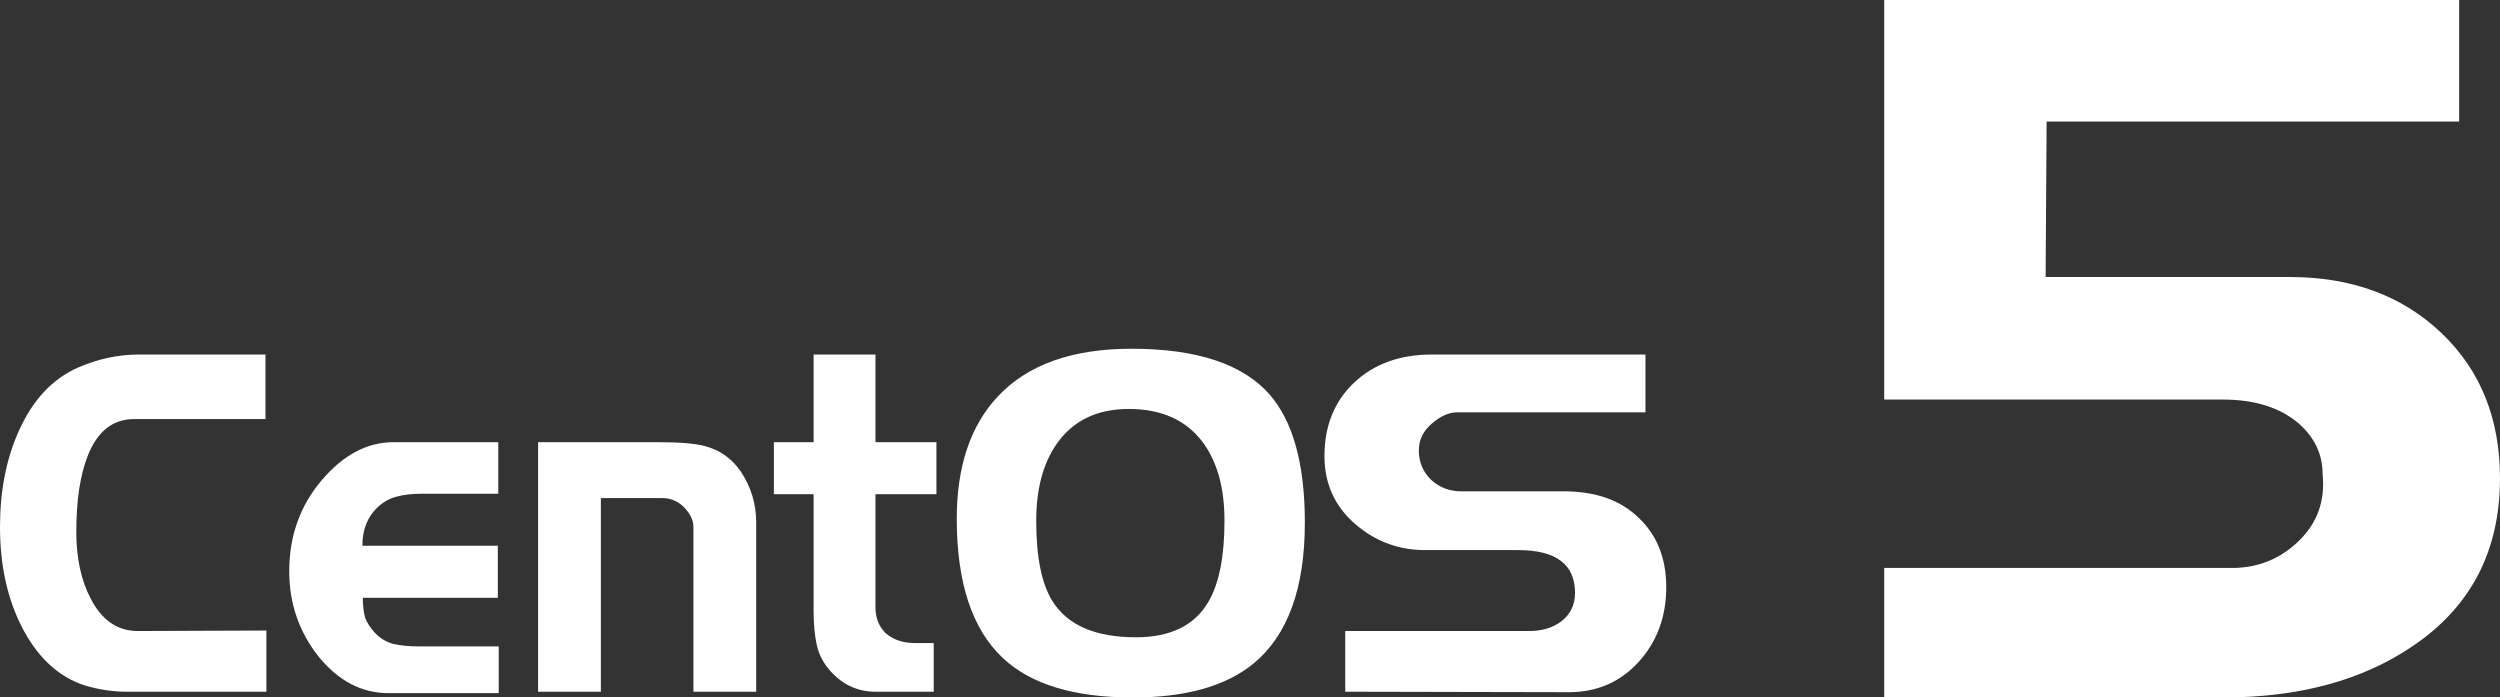 <?xml version="1.0" encoding="UTF-8" standalone="no"?>
<!-- Created with Inkscape (http://www.inkscape.org/) -->
<svg
   xmlns:dc="http://purl.org/dc/elements/1.1/"
   xmlns:cc="http://creativecommons.org/ns#"
   xmlns:rdf="http://www.w3.org/1999/02/22-rdf-syntax-ns#"
   xmlns:svg="http://www.w3.org/2000/svg"
   xmlns="http://www.w3.org/2000/svg"
   xmlns:sodipodi="http://sodipodi.sourceforge.net/DTD/sodipodi-0.dtd"
   xmlns:inkscape="http://www.inkscape.org/namespaces/inkscape"
   width="344.09"
   height="96"
   id="svg3394"
   sodipodi:version="0.32"
   inkscape:version="0.46"
   sodipodi:docname="centos-5.svg"
   inkscape:output_extension="org.inkscape.output.svg.inkscape"
   version="1.0">
  <rect width="100%" height="100%" fill="#333333" stroke="none"/>
  <defs
     id="defs3396">
    <inkscape:perspective
       sodipodi:type="inkscape:persp3d"
       inkscape:vp_x="0 : 48 : 1"
       inkscape:vp_y="0 : 1000 : 0"
       inkscape:vp_z="344.09 : 48 : 1"
       inkscape:persp3d-origin="172.045 : 32 : 1"
       id="perspective2452" />
  </defs>
  <sodipodi:namedview
     id="base"
     pagecolor="#ffffff"
     bordercolor="#ababab"
     borderopacity="1"
     gridtolerance="10000"
     guidetolerance="10"
     objecttolerance="10"
     inkscape:pageopacity="0.0"
     inkscape:pageshadow="2"
     inkscape:zoom="2.502269"
     inkscape:cx="172.04385"
     inkscape:cy="46.957602"
     inkscape:document-units="mm"
     inkscape:current-layer="layer1"
     showgrid="false"
     showborder="true"
     inkscape:showpageshadow="false"
     guidecolor="#3c3cff"
     guideopacity="0.604"
     inkscape:window-width="1360"
     inkscape:window-height="693"
     inkscape:window-x="0"
     inkscape:window-y="25"
     units="mm"
     showguides="true"
     inkscape:guide-bbox="true">
    <inkscape:grid
       type="xygrid"
       id="grid3564"
       visible="true"
       enabled="true"
       color="#0097ff"
       opacity="0.125"
       empcolor="#0096ff"
       empopacity="0.251"
       units="mm"
       spacingx="1mm"
       spacingy="1mm" />
  </sodipodi:namedview>
  <g
     inkscape:label="Layer 1"
     inkscape:groupmode="layer"
     id="layer1"
     transform="translate(-356.482,-442.964)">
    <g
       id="CENTOSARTWORK"
       inkscape:label="#g2457">
      <path
         style="font-size:72.705px;font-style:normal;font-variant:normal;font-weight:200;font-stretch:normal;text-align:start;line-height:125%;writing-mode:lr-tb;text-anchor:start;fill:#ffffff;fill-opacity:1;stroke:none;stroke-width:2.48;stroke-linecap:butt;stroke-linejoin:miter;stroke-miterlimit:4;stroke-dasharray:none;stroke-opacity:1;display:inline;font-family:Denmark;-inkscape-font-specification:Denmark Ultra-Light"
         clip-path="none"
         d="M 393.145,538.169 L 373.944,538.169 C 371.997,538.169 370.07,537.881 368.165,537.307 C 364.478,536.113 361.557,533.373 359.403,529.086 C 357.456,525.196 356.482,520.666 356.482,515.495 C 356.482,510.5 357.352,506.08 359.092,502.235 C 360.998,497.992 363.711,495.097 367.233,493.55 C 369.967,492.356 372.763,491.76 375.622,491.76 L 393.021,491.76 L 393.021,500.644 L 374.938,500.644 C 371.997,500.644 369.863,502.345 368.538,505.749 C 367.502,508.401 366.984,511.87 366.984,516.157 C 366.984,519.782 367.647,522.854 368.973,525.373 C 370.505,528.334 372.659,529.815 375.435,529.815 L 393.145,529.749 L 393.145,538.169 M 425.124,538.367 L 409.962,538.367 C 406.275,538.367 403.064,536.688 400.33,533.329 C 397.637,529.925 396.291,526.014 396.291,521.594 C 396.291,516.776 397.761,512.622 400.703,509.13 C 403.685,505.594 407,503.826 410.645,503.826 L 425.062,503.826 L 425.062,510.92 L 414.498,510.92 C 413.172,510.92 412.033,511.053 411.08,511.318 C 410.169,511.539 409.319,512.003 408.532,512.71 C 407.082,514.036 406.357,515.826 406.357,518.08 L 424.999,518.08 L 424.999,525.24 L 406.42,525.24 C 406.42,526.301 406.523,527.207 406.73,527.959 C 406.979,528.666 407.455,529.395 408.16,530.146 C 408.864,530.854 409.692,531.34 410.645,531.605 C 411.639,531.826 412.841,531.936 414.249,531.936 L 425.124,531.936 L 425.124,538.367 M 460.559,538.169 L 451.922,538.169 L 451.922,515.561 C 451.922,514.986 451.797,514.478 451.549,514.036 C 451.3,513.55 450.948,513.086 450.492,512.644 C 449.664,511.892 448.711,511.517 447.634,511.517 L 439.183,511.517 L 439.183,538.169 L 430.545,538.169 L 430.545,503.826 L 447.075,503.826 C 450.016,503.826 452.149,504.003 453.475,504.356 C 455.546,504.887 457.203,506.058 458.446,507.87 C 459.855,509.992 460.559,512.312 460.559,514.832 L 460.559,538.169 M 485.367,510.986 L 476.978,510.986 L 476.978,526.566 C 476.978,527.981 477.433,529.152 478.345,530.08 C 479.38,531.008 480.747,531.472 482.446,531.472 L 484.994,531.472 L 484.994,538.169 L 476.978,538.169 C 474.575,538.169 472.524,537.24 470.826,535.384 C 469.832,534.279 469.189,533.064 468.899,531.738 C 468.609,530.412 468.464,528.843 468.464,527.03 L 468.464,510.986 L 462.996,510.986 L 462.996,503.826 L 468.464,503.826 L 468.464,491.76 L 476.978,491.76 L 476.978,503.826 L 485.367,503.826 L 485.367,510.986 M 536.076,514.898 C 536.076,523.914 533.735,530.367 529.054,534.257 C 525.243,537.395 519.691,538.964 512.4,538.964 C 504.322,538.964 498.357,537.152 494.504,533.528 C 490.278,529.55 488.166,523.163 488.166,514.367 C 488.166,507.163 490.051,501.55 493.82,497.528 C 497.922,493.152 504.053,490.964 512.214,490.964 C 521.203,490.964 527.542,493.064 531.229,497.262 C 534.46,500.975 536.076,506.854 536.076,514.898 M 525.015,514.633 C 525.015,510.08 524,506.456 521.97,503.76 C 519.691,500.754 516.315,499.251 511.841,499.251 C 507.45,499.251 504.136,500.865 501.899,504.091 C 500.034,506.787 499.102,510.301 499.102,514.633 C 499.102,519.627 499.848,523.318 501.339,525.704 C 503.411,529.019 507.243,530.677 512.835,530.677 C 517.558,530.677 520.872,529.064 522.778,525.837 C 524.269,523.318 525.015,519.583 525.015,514.633 M 585.816,523.782 C 585.816,527.848 584.552,531.274 582.025,534.058 C 579.498,536.843 576.288,538.235 572.394,538.235 L 541.634,538.169 L 541.634,529.815 L 566.987,529.815 C 568.686,529.815 570.115,529.395 571.275,528.555 C 572.601,527.583 573.263,526.257 573.263,524.577 C 573.263,520.644 570.654,518.677 565.434,518.677 L 552.633,518.677 C 548.946,518.677 545.715,517.461 542.939,515.03 C 540.164,512.6 538.776,509.506 538.776,505.749 C 538.776,501.594 540.122,498.235 542.815,495.671 C 545.549,493.064 549.132,491.76 553.565,491.76 L 582.957,491.76 L 582.957,499.716 L 557.045,499.716 C 555.885,499.716 554.704,500.246 553.503,501.307 C 552.343,502.323 551.763,503.539 551.763,504.953 C 551.763,506.544 552.322,507.892 553.441,508.997 C 554.601,510.058 555.989,510.588 557.604,510.588 L 571.71,510.588 C 576.101,510.588 579.54,511.804 582.025,514.235 C 584.552,516.622 585.816,519.804 585.816,523.782"
         id="text2460"
         inkscape:label="#text2460" />
      <path
         id="text2461"
         d="M 700.57,508.793 C 700.57,518.758 696.593,526.438 688.639,531.833 C 681.69,536.587 672.959,538.964 662.444,538.964 L 615.816,538.964 L 615.816,521.136 L 663.679,521.136 C 667.244,521.136 670.307,519.901 672.867,517.433 C 675.427,514.964 676.524,511.901 676.159,508.244 C 676.159,505.501 675.061,503.17 672.867,501.25 C 670.307,499.056 666.833,497.958 662.444,497.958 L 615.816,497.958 L 615.816,442.964 L 694.947,442.964 L 694.947,459.696 L 638.17,459.696 L 638.033,481.09 L 671.633,481.09 C 680.136,481.09 687.084,483.65 692.479,488.77 C 697.873,493.89 700.57,500.564 700.57,508.793"
         style="font-size:137.143px;font-style:normal;font-variant:normal;font-weight:200;font-stretch:normal;text-indent:0;text-align:start;text-decoration:none;line-height:125%;letter-spacing:normal;word-spacing:normal;text-transform:none;direction:ltr;block-progression:tb;writing-mode:lr-tb;text-anchor:start;fill:#ffffff;fill-opacity:1;fill-rule:nonzero;stroke:none;stroke-width:1px;stroke-linecap:butt;stroke-linejoin:miter;stroke-miterlimit:4;stroke-dashoffset:0;stroke-opacity:1;marker:none;marker-start:none;marker-mid:none;marker-end:none;visibility:visible;display:inline;overflow:visible;enable-background:accumulate;font-family:Denmark;-inkscape-font-specification:Denmark Ultra-Light" />
    </g>
  </g>
</svg>
